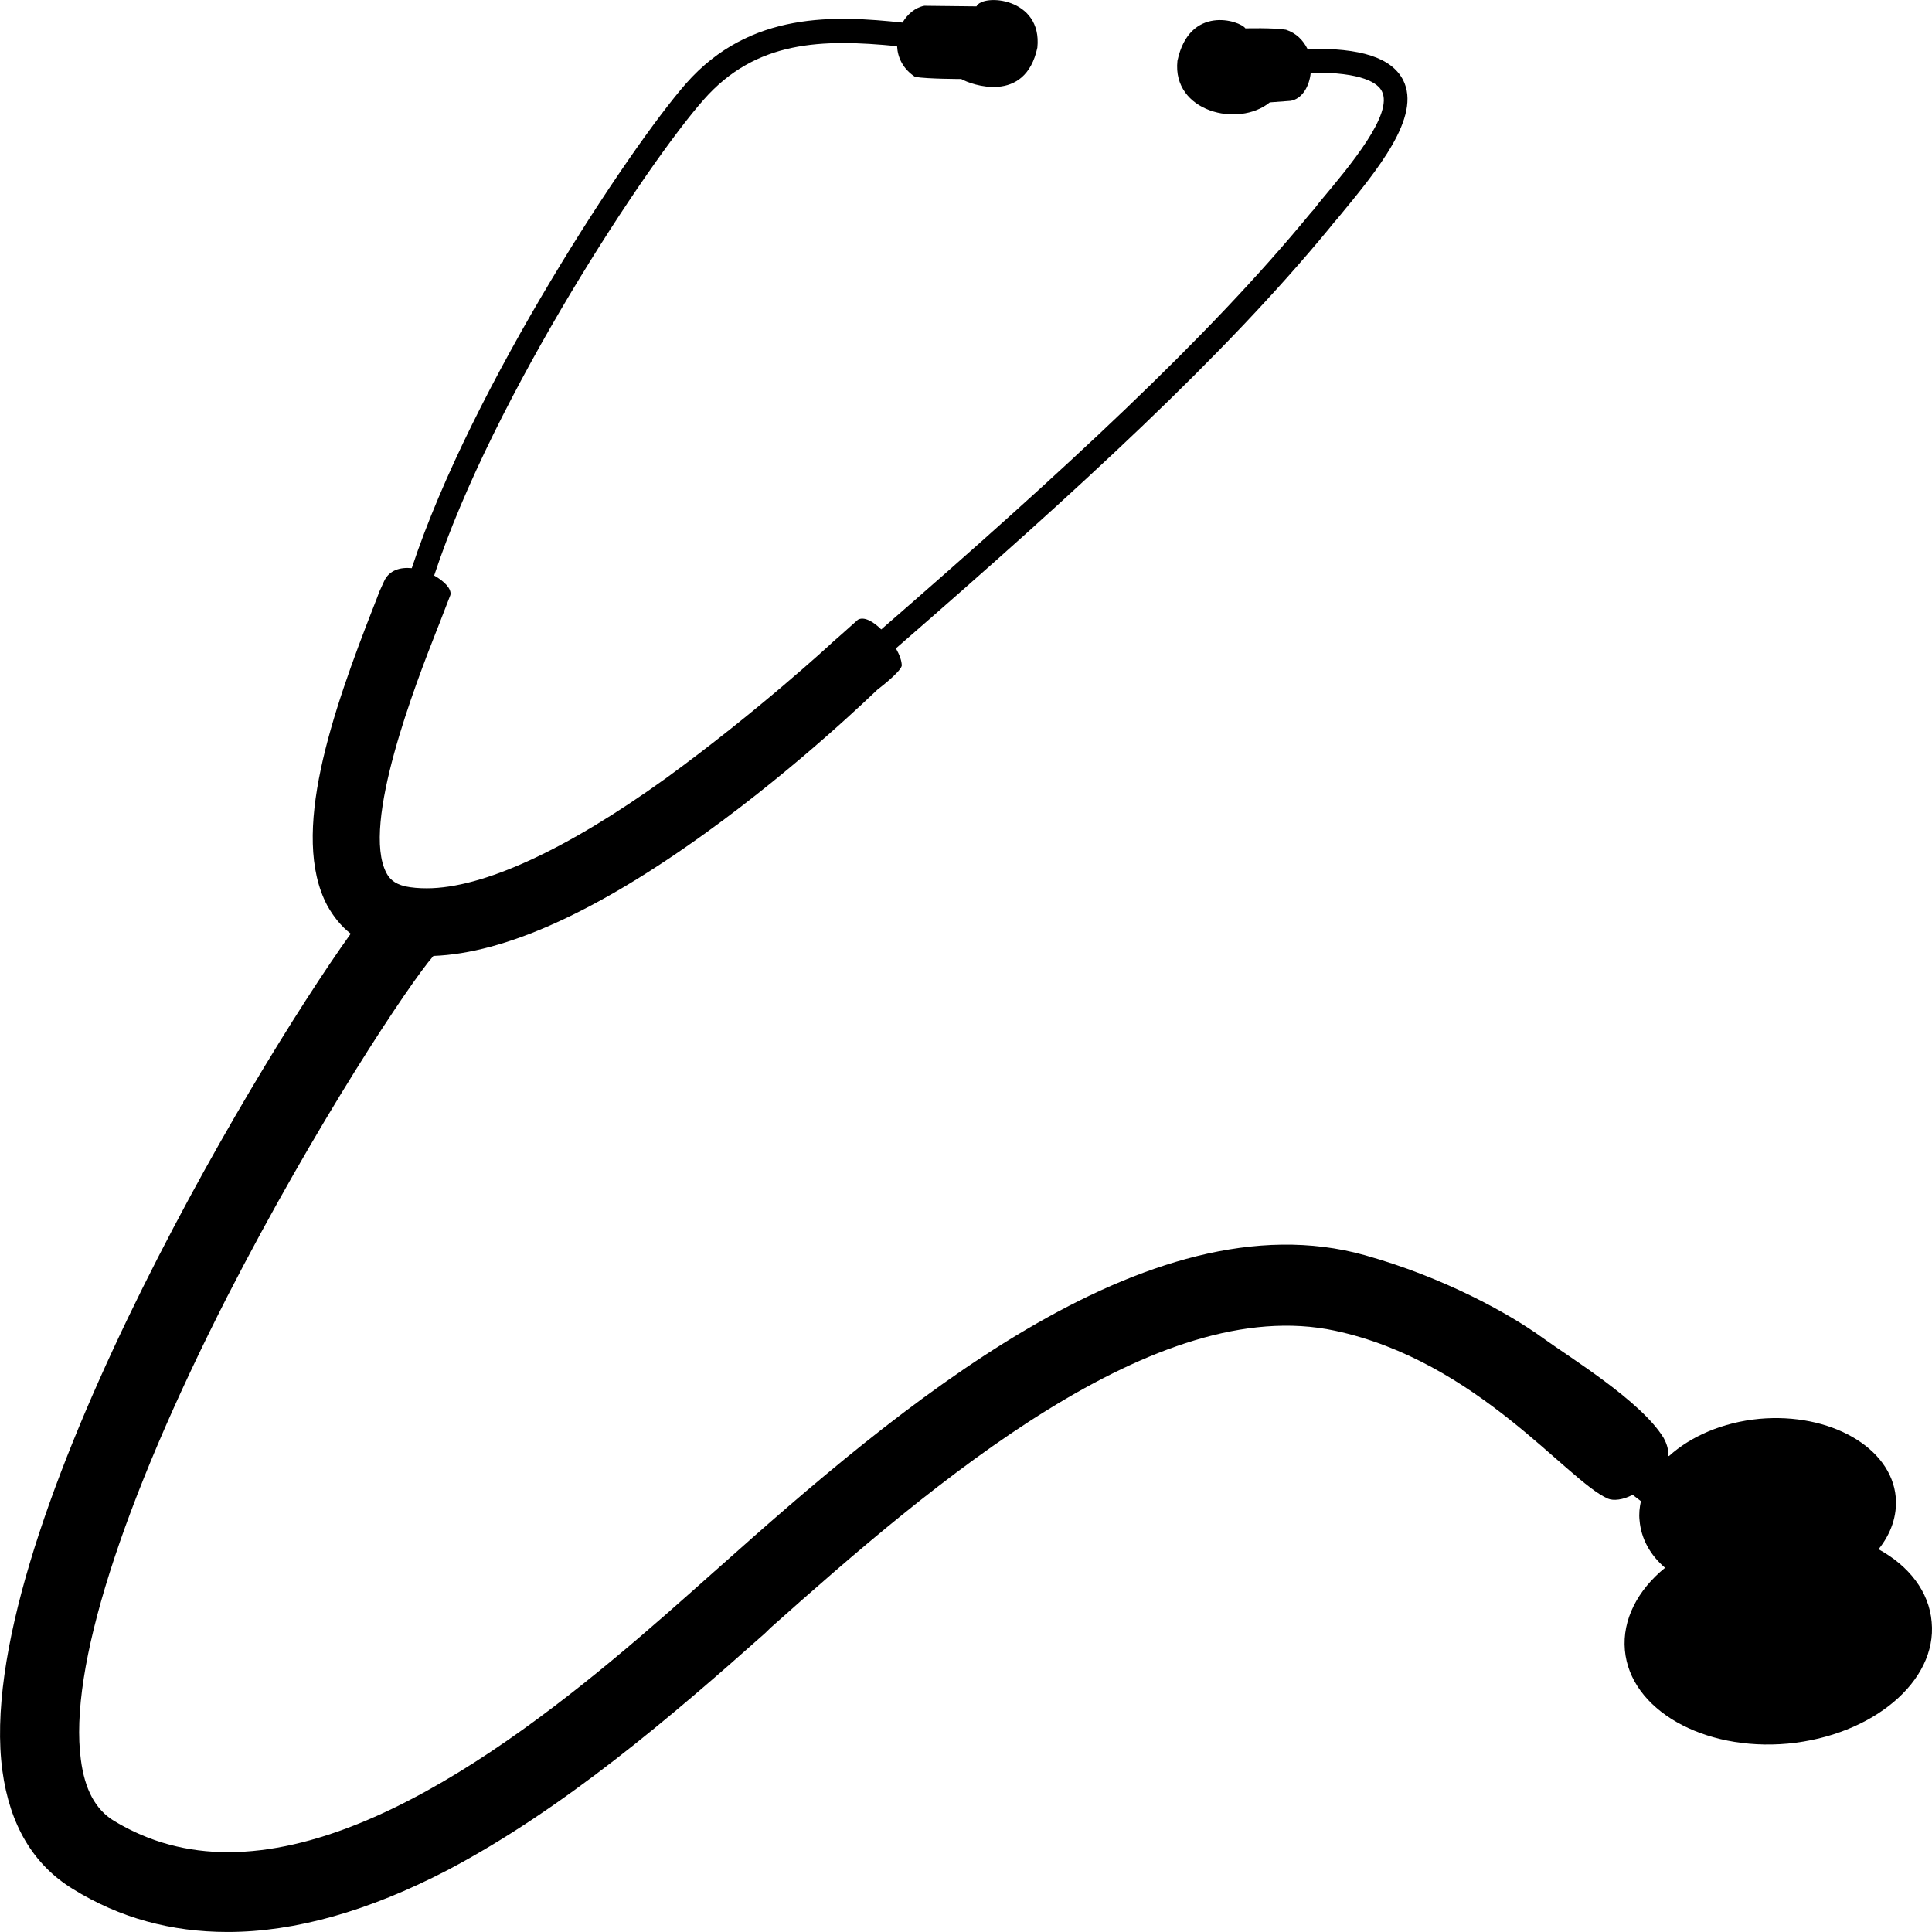 <?xml version="1.0" encoding="UTF-8"?>
<svg width="1200pt" height="1200pt" version="1.1" viewBox="0 0 1200 1200" xmlns="http://www.w3.org/2000/svg">
 <path d="m1199.8 1007.5c-1.562-18.961-14.16-34.918-33-45.238 7.801-9.719 11.641-20.879 10.68-32.398-2.762-30.84-40.801-52.559-84.719-48.602-22.801 2.16-42.723 10.918-56.164 23.16l-0.48-0.242c0.359-3.238-0.602-7.078-2.879-11.16-13.922-22.801-58.32-49.922-74.879-61.922-21.121-15.355-61.801-37.797-110.64-51.477-135.24-37.801-291.24 95.879-401.28 194.04l-4.078 3.602c-72 64.199-194.04 173.16-300.72 173.16-24.84 0-48.719-6-71.039-19.559-11.281-6.961-18-19.32-20.398-38.039-7.445-55.684 24.836-157.8 90.957-287.52 54.84-106.92 113.52-195.12 128.04-211.56 44.398-1.68 101.04-27.238 169.2-76.441 58.922-42.48 104.76-87.359 106.68-89.039 0 0 13.68-10.32 15-14.641 0.121-2.879-1.32-6.84-3.602-10.922 114.48-99.48 204.12-181.92 269.16-260.88 1.68-2.16 3.481-4.32 5.398-6.481 24.359-29.52 52.078-62.879 40.441-85.68-7.199-13.801-26.16-20.039-59.398-19.32-2.644-5.281-6.844-9.719-13.324-11.879-7.801-1.32-25.199-0.84-25.199-0.84-3.481-4.922-34.801-14.879-42.238 20.16-3.359 31.559 37.797 41.758 57.359 25.801l12.961-0.961c7.078-1.199 11.641-8.879 12.48-17.52 32.52-0.359 41.762 6.719 44.16 11.52 7.32 14.039-19.441 45.961-38.879 69.121-1.684 2.277-3.363 4.438-5.285 6.477-64.199 78.121-153.12 159.96-266.76 258.72-5.16-5.16-10.922-8.16-14.52-6-5.519 5.039-15.961 14.16-15.961 14.16-0.359 0.48-46.801 43.199-103.2 84.238-61.922 44.641-113.88 68.398-148.56 68.398-4.922 0-9.238-0.359-13.441-1.199-7.32-1.797-9.961-5.16-11.641-8.277-15.961-30.121 18.359-118.08 31.32-151.08 1.199-3 2.281-5.641 3.238-8.281l5.16-13.32c0.84-3.836-3.719-8.52-10.078-12.117 36.602-111.24 132.72-256.44 167.4-295.56 32.52-36.961 73.559-37.801 120.12-33.238 0.359 7.078 3.602 14.039 11.16 19.078 7.801 1.32 28.68 1.32 28.68 1.32 6.238 3.598 39.719 15.719 47.281-19.441 3.238-31.32-34.078-33.719-37.801-25.68l-32.402-0.359c-5.637 1.078-10.438 5.16-13.559 10.438-41.16-4.32-94.559-7.559-134.52 37.922-35.039 39.961-132.96 187.8-170.28 300.96-7.078-0.719-14.039 1.199-17.16 8.039l-3 6.598c-0.957 2.641-1.918 5.16-3.117 8.16-26.402 67.32-52.441 142.68-29.281 186.6 3.84 6.961 8.641 12.961 14.641 17.641-61.801 86.16-235.44 377.76-216.36 519.84 4.559 33.719 19.199 58.441 43.68 73.441 29.16 18.117 61.32 26.758 96.238 26.758 41.641 0 87.359-12.84 136.56-38.398 72-37.922 139.44-95.762 197.04-147l3.844-3.723c101.76-90.719 239.4-208.2 350.4-184.32 88.441 18.961 143.88 93.121 169.44 104.28 3.359 1.441 9.48 0.84 15.359-2.398l5.16 3.961c-0.84 3.961-1.32 7.801-0.84 12 0.961 11.398 6.719 21.602 15.84 29.398-17.039 13.801-26.641 32.277-24.961 51.121 3.238 36.961 48.719 62.879 101.28 58.078 52.68-5.039 92.758-38.762 89.281-75.48z"/>
</svg>
